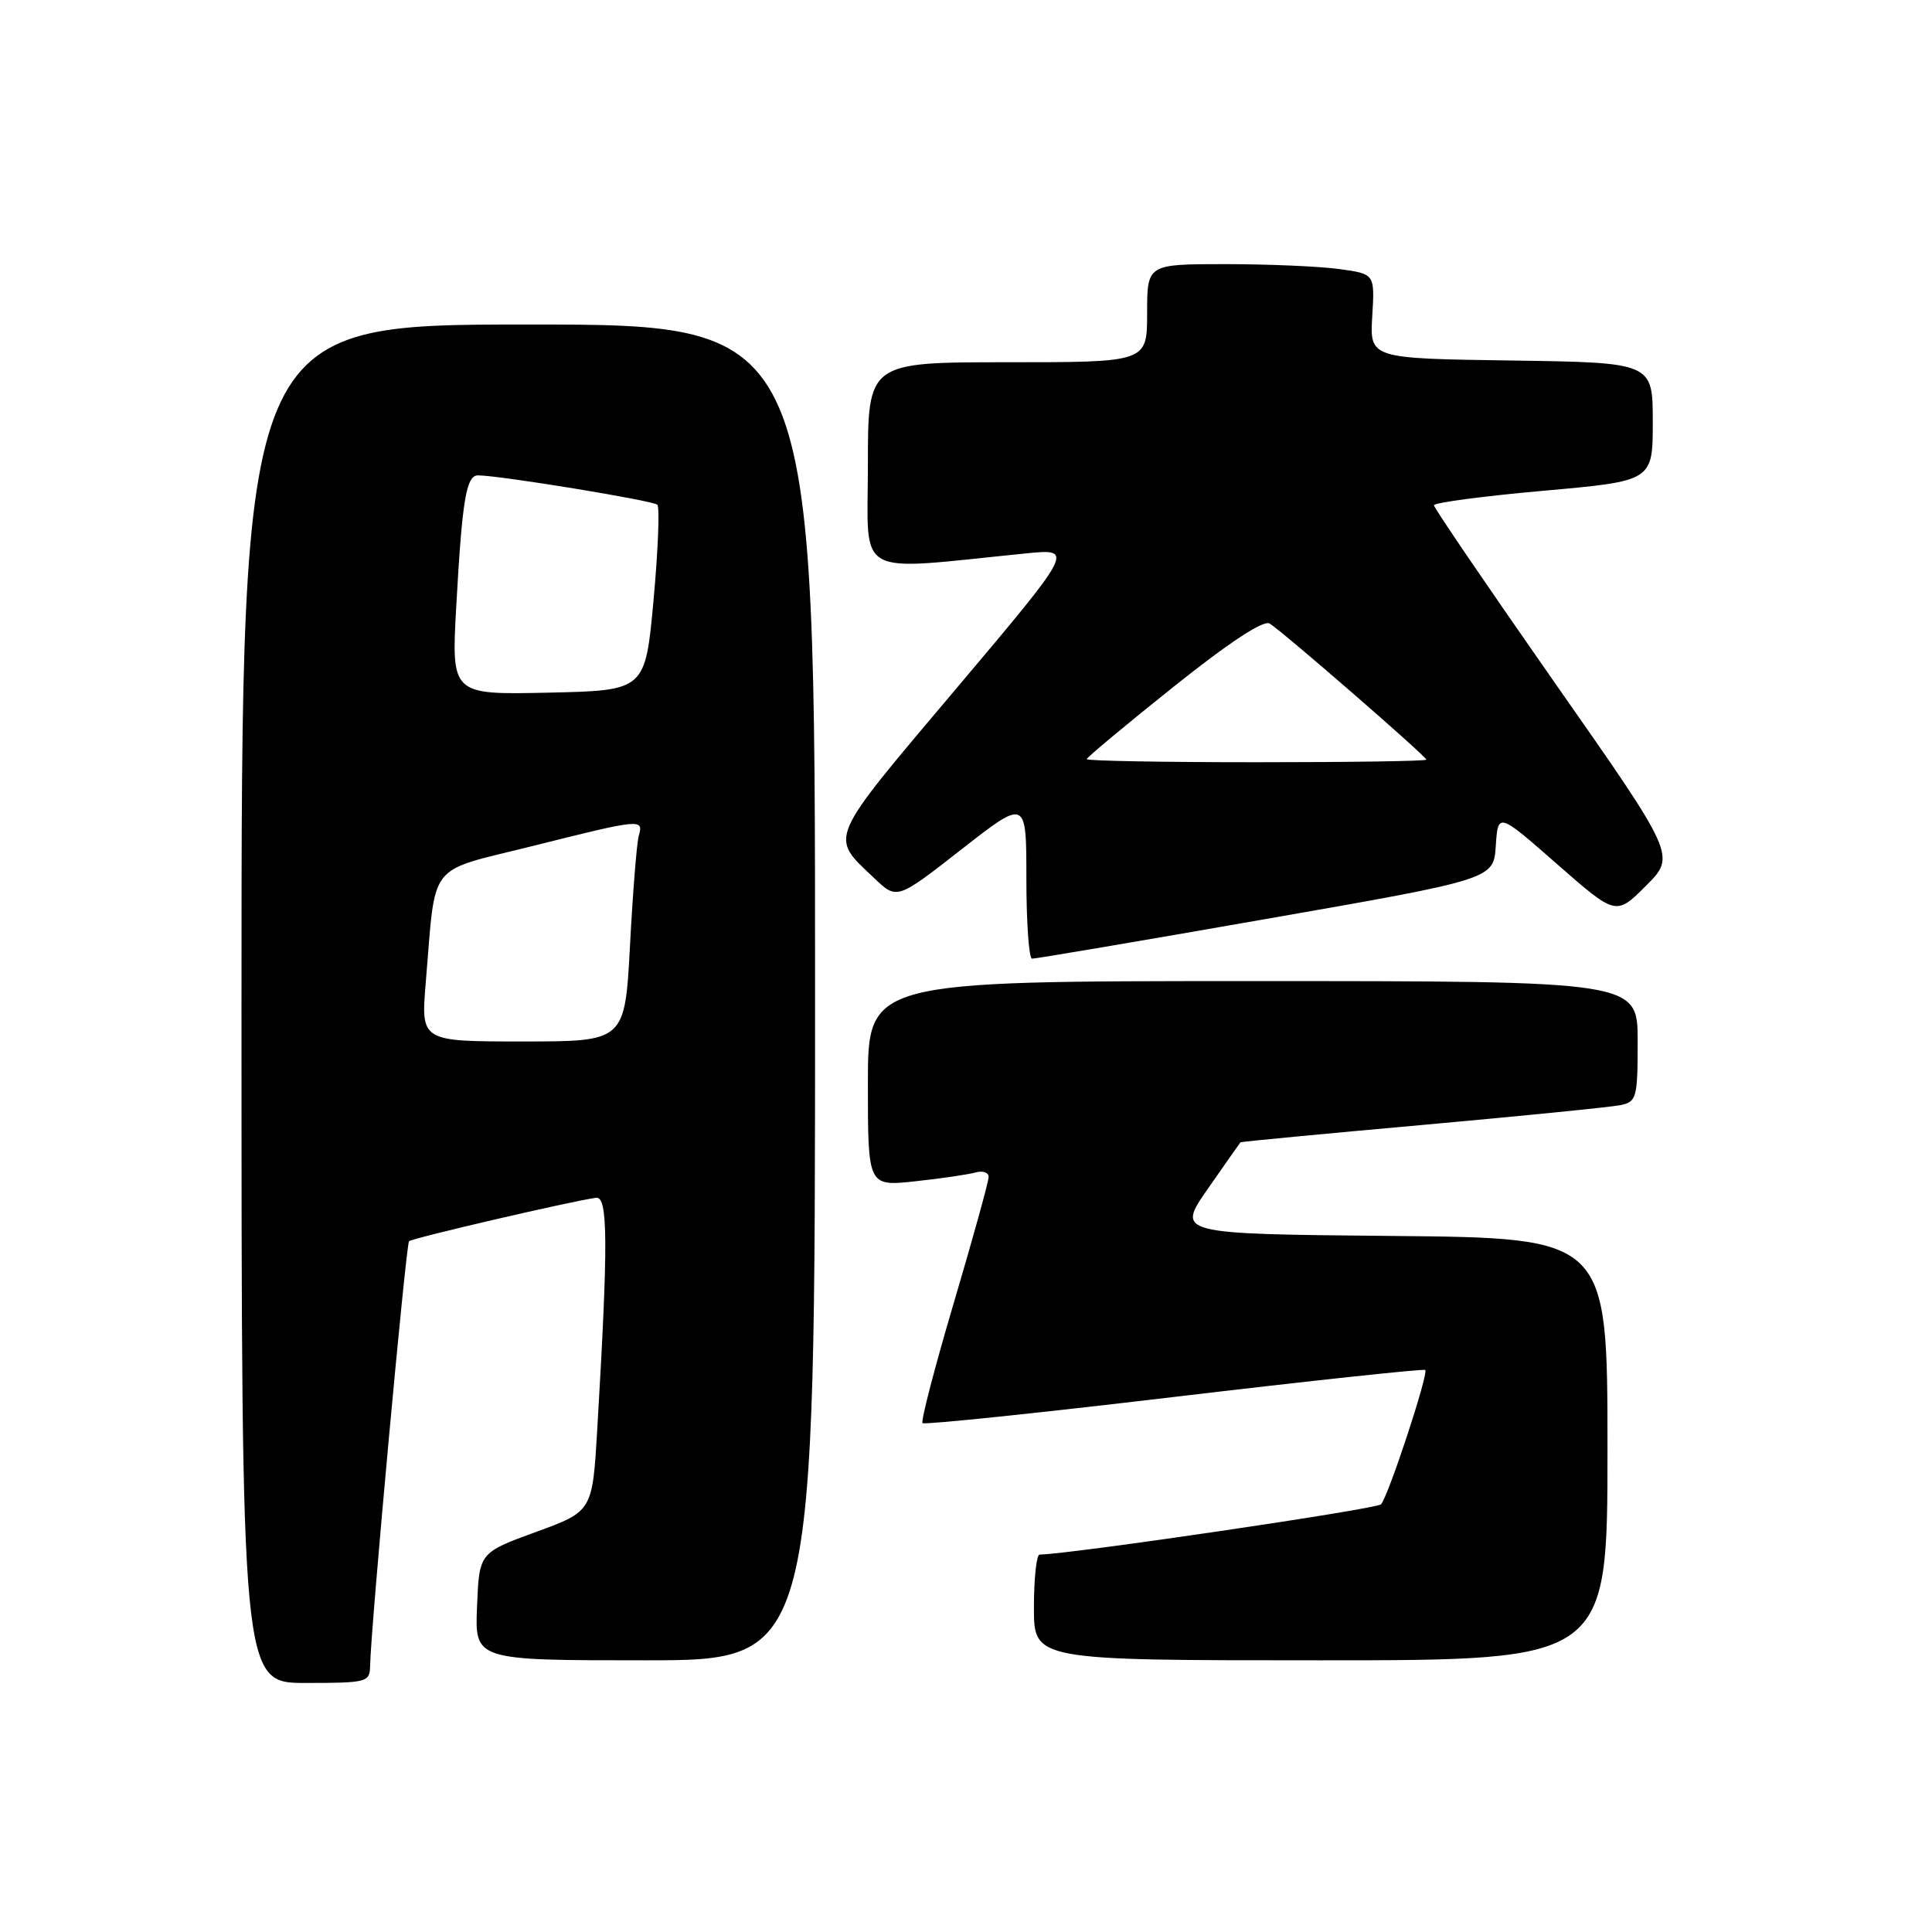 <?xml version="1.0" encoding="UTF-8" standalone="no"?>
<!DOCTYPE svg PUBLIC "-//W3C//DTD SVG 1.1//EN" "http://www.w3.org/Graphics/SVG/1.1/DTD/svg11.dtd" >
<svg xmlns="http://www.w3.org/2000/svg" xmlns:xlink="http://www.w3.org/1999/xlink" version="1.1" viewBox="0 0 256 256">
 <g >
 <path fill="currentColor"
d=" M 49.04 220.75 C 49.13 215.68 53.79 164.88 54.20 164.47 C 54.61 164.06 75.55 159.19 78.98 158.71 C 80.57 158.49 80.60 164.68 79.14 189.38 C 78.50 200.26 78.50 200.26 71.00 203.00 C 63.50 205.74 63.50 205.74 63.21 212.87 C 62.91 220.00 62.91 220.00 85.46 220.00 C 108.00 220.00 108.00 220.00 108.00 131.50 C 108.00 43.00 108.00 43.00 70.00 43.00 C 32.00 43.00 32.00 43.00 32.00 133.00 C 32.00 223.00 32.00 223.00 40.50 223.00 C 48.64 223.00 49.00 222.90 49.04 220.75 Z  M 213.00 192.02 C 213.00 164.03 213.00 164.03 184.44 163.77 C 155.88 163.50 155.88 163.50 160.06 157.50 C 162.36 154.20 164.30 151.43 164.37 151.36 C 164.44 151.28 175.30 150.24 188.50 149.06 C 201.70 147.87 213.51 146.69 214.75 146.43 C 216.86 145.99 217.00 145.45 217.00 137.98 C 217.00 130.00 217.00 130.00 166.00 130.00 C 115.00 130.00 115.00 130.00 115.00 143.60 C 115.00 157.20 115.00 157.20 121.25 156.53 C 124.69 156.16 128.29 155.63 129.25 155.36 C 130.21 155.09 131.00 155.35 131.00 155.95 C 131.00 156.55 128.93 164.03 126.40 172.58 C 123.87 181.13 121.99 188.33 122.24 188.57 C 122.48 188.81 137.49 187.25 155.59 185.10 C 173.69 182.95 188.66 181.35 188.85 181.53 C 189.32 181.99 183.96 198.27 182.99 199.33 C 182.42 199.96 141.79 205.94 137.75 205.99 C 137.34 206.00 137.00 209.15 137.00 213.00 C 137.00 220.00 137.00 220.00 175.00 220.00 C 213.00 220.00 213.00 220.00 213.00 192.02 Z  M 167.70 121.78 C 197.91 116.50 197.91 116.50 198.20 112.07 C 198.50 107.64 198.50 107.64 206.31 114.49 C 214.13 121.34 214.13 121.34 218.10 117.37 C 222.07 113.40 222.07 113.40 206.03 90.49 C 197.22 77.88 190.00 67.29 190.00 66.95 C 190.00 66.61 196.53 65.74 204.50 65.03 C 219.00 63.74 219.00 63.74 219.00 55.89 C 219.00 48.04 219.00 48.04 200.25 47.77 C 181.50 47.50 181.50 47.50 181.83 41.90 C 182.17 36.29 182.17 36.29 177.44 35.65 C 174.85 35.29 168.06 35.00 162.36 35.00 C 152.00 35.00 152.00 35.00 152.00 41.50 C 152.00 48.00 152.00 48.00 133.50 48.00 C 115.00 48.00 115.00 48.00 115.00 61.64 C 115.00 76.83 112.86 75.64 135.93 73.33 C 142.36 72.69 142.36 72.69 126.63 91.33 C 109.48 111.66 109.89 110.71 115.84 116.36 C 118.85 119.23 118.85 119.23 127.42 112.53 C 136.00 105.83 136.00 105.83 136.00 116.42 C 136.00 122.24 136.34 127.02 136.75 127.03 C 137.16 127.05 151.09 124.69 167.70 121.78 Z  M 56.41 130.25 C 57.79 113.89 56.42 115.64 70.54 112.11 C 85.02 108.48 85.29 108.46 84.64 110.75 C 84.37 111.71 83.85 118.24 83.48 125.25 C 82.80 138.00 82.80 138.00 69.28 138.00 C 55.77 138.00 55.77 138.00 56.41 130.25 Z  M 60.46 80.28 C 61.24 66.21 61.78 63.00 63.33 62.99 C 66.12 62.98 86.56 66.33 87.10 66.88 C 87.43 67.22 87.20 72.90 86.60 79.50 C 85.50 91.50 85.50 91.50 72.65 91.78 C 59.80 92.06 59.80 92.06 60.46 80.28 Z  M 144.00 100.59 C 144.00 100.37 149.17 96.06 155.48 91.02 C 162.84 85.14 167.41 82.13 168.23 82.62 C 169.87 83.60 189.00 100.22 189.00 100.66 C 189.00 100.85 178.88 101.00 166.50 101.00 C 154.12 101.00 144.00 100.82 144.00 100.59 Z "/>
</g>
</svg>